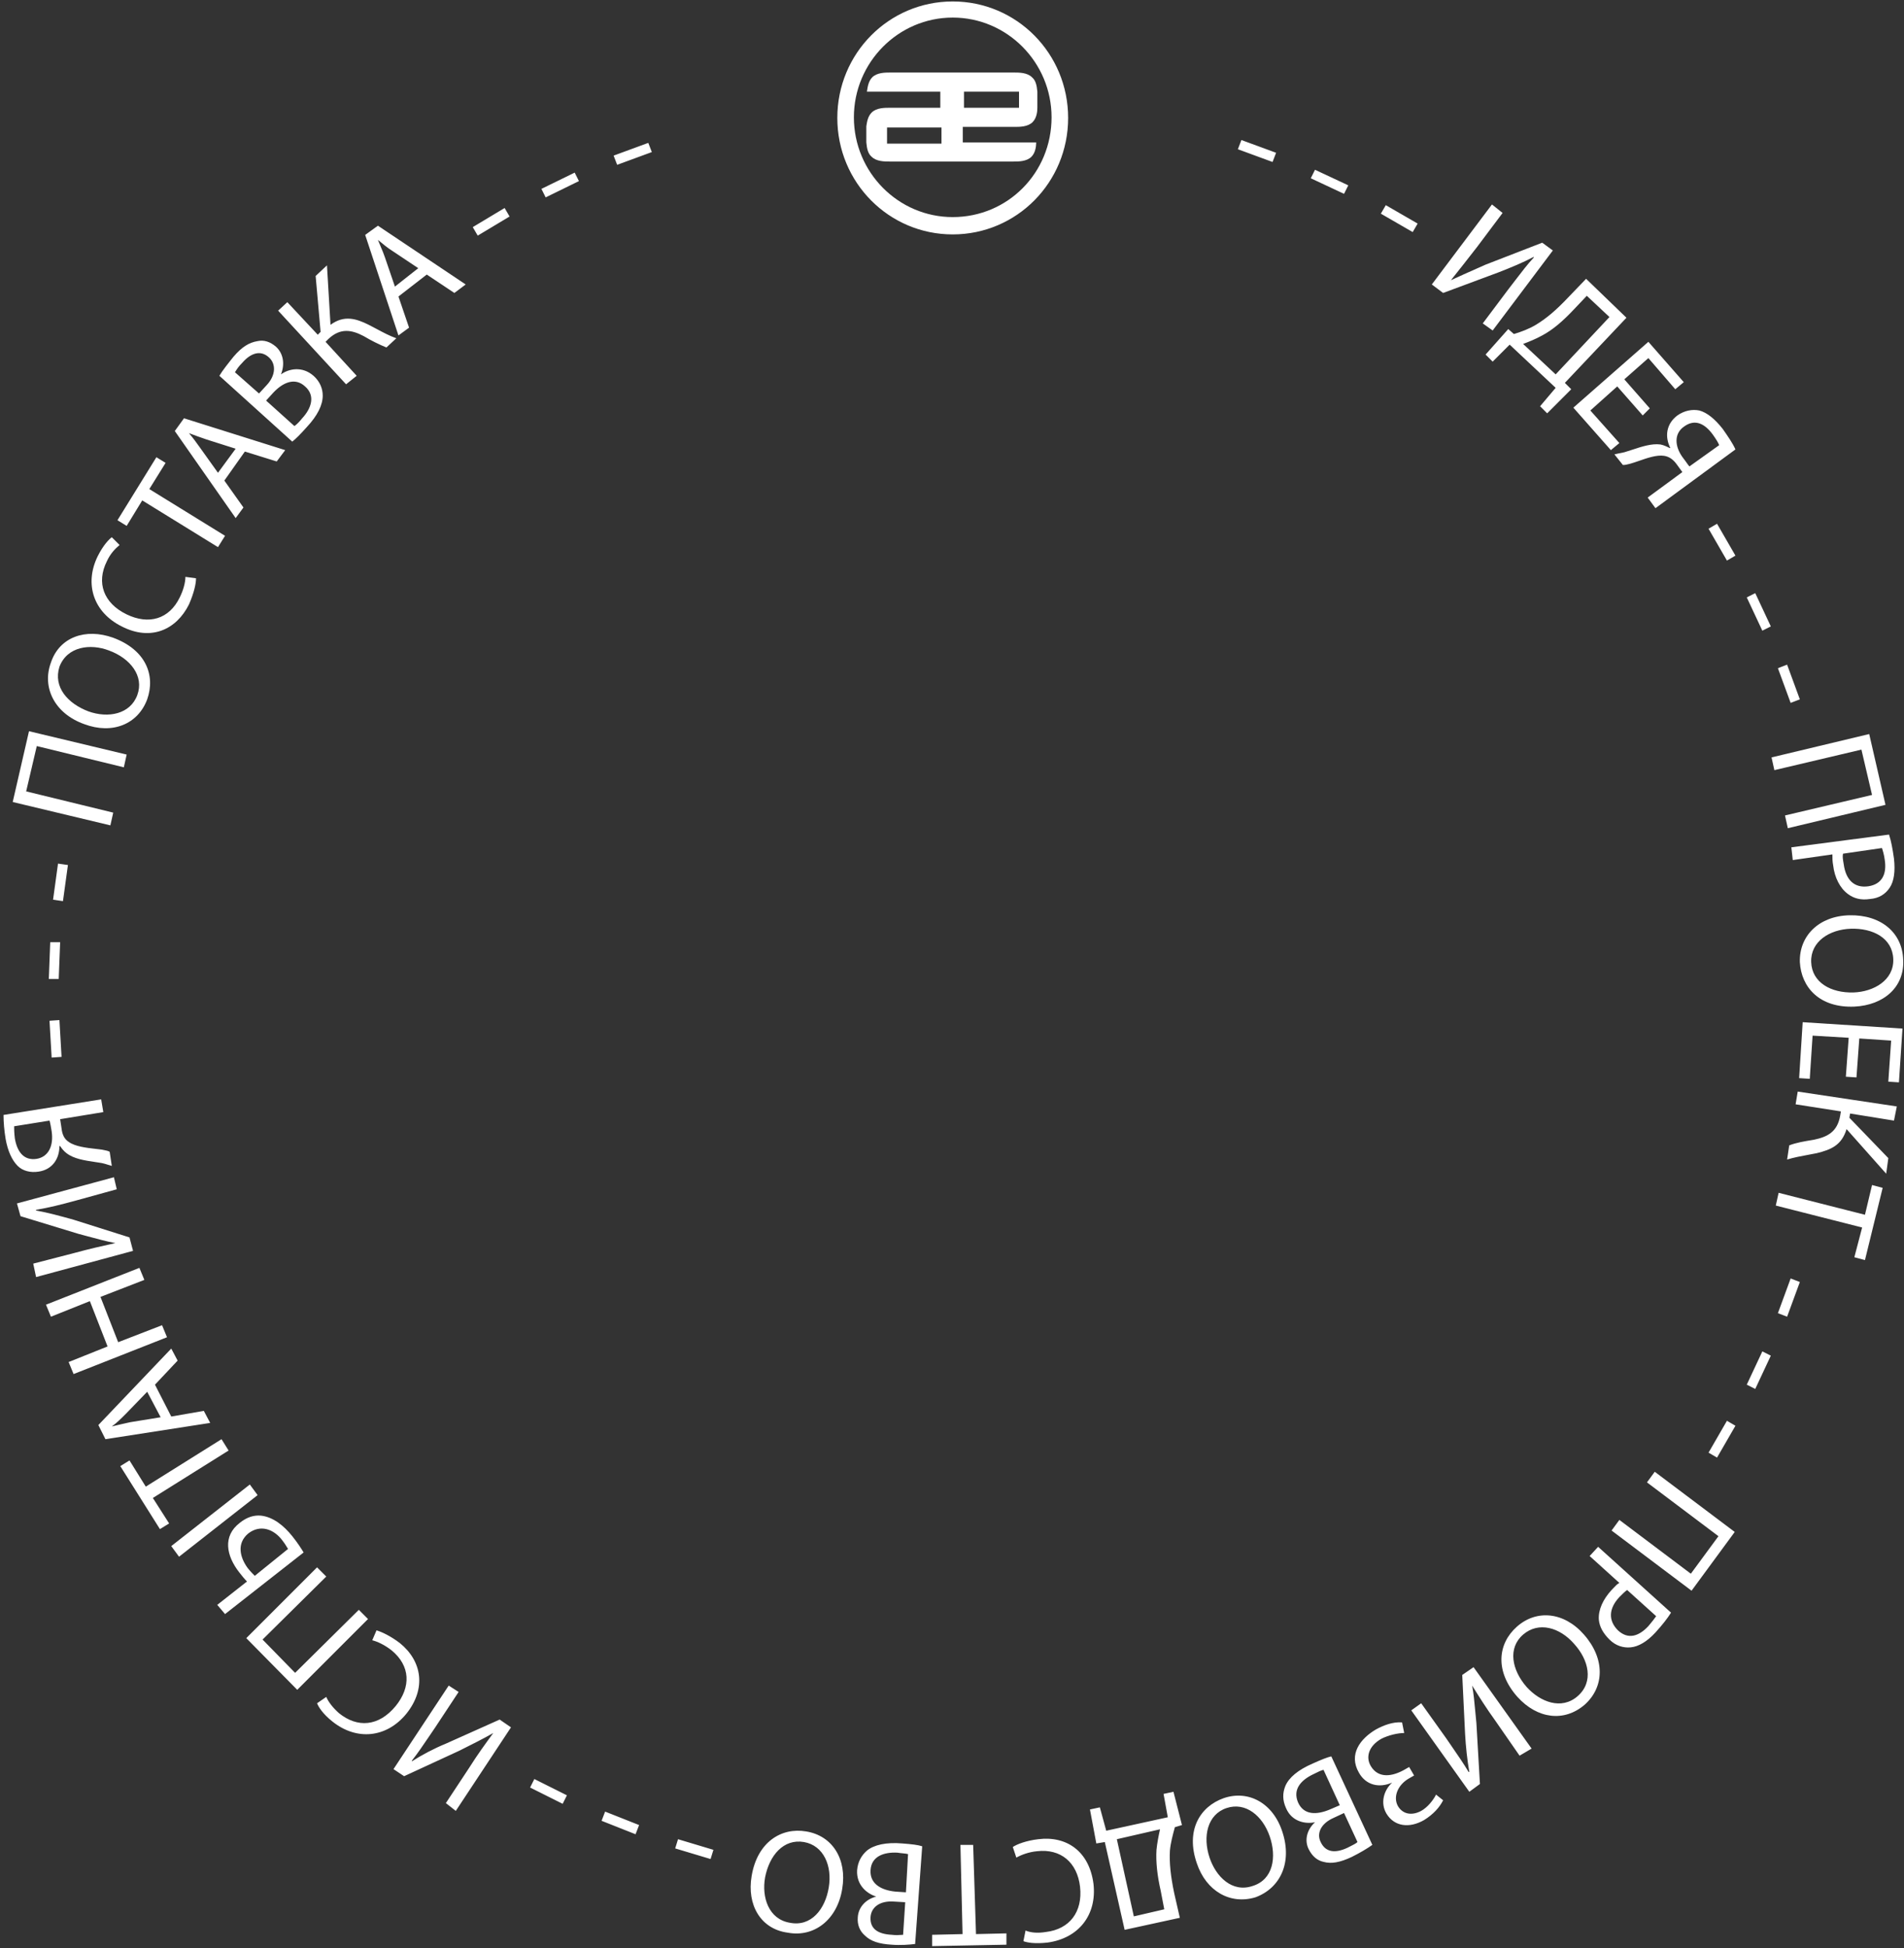 <svg width="526" height="538" viewBox="0 0 526 538" fill="none" xmlns="http://www.w3.org/2000/svg">
<rect x="0" y="0" width="526" height="538" fill="#333333" stroke="none"/>
<path fill-rule="evenodd" clip-rule="evenodd" d="M263.2 0.402C245.542 0.402 231.318 14.754 231.318 32.57C231.318 50.386 245.542 64.738 263.2 64.738C280.858 64.738 295.083 50.386 295.083 32.57C295.083 14.754 280.858 0.402 263.2 0.402ZM263.2 59.954C248.158 59.954 235.896 47.582 235.896 32.405C235.896 17.228 248.158 4.856 263.2 4.856C278.242 4.856 290.505 17.228 290.505 32.405C290.505 47.747 278.406 59.954 263.2 59.954ZM266.472 35.044H273.339H274.483H277.426H280.369C281.677 35.044 283.966 35.044 285.274 33.724C286.419 32.569 286.582 30.755 286.582 29.765V25.311C286.419 23.497 286.092 22.177 285.111 21.352C283.803 20.032 281.514 20.032 280.206 20.032H264.837H261.567H245.871C244.563 20.032 242.274 20.032 240.966 21.352C239.94 22.387 239.703 23.951 239.547 24.978C239.529 25.096 239.512 25.208 239.495 25.311H259.768V29.765H245.708C244.4 29.765 242.111 29.765 240.803 31.085C239.759 32.137 239.531 33.601 239.375 34.601L239.357 34.719L239.346 34.786L239.331 34.879V39.333C239.495 41.148 239.822 42.467 240.803 43.292C242.111 44.612 244.4 44.612 245.708 44.612H261.403H264.673H280.042C281.35 44.612 283.639 44.612 284.947 43.292C286.092 42.137 286.255 40.323 286.255 39.333H265.981V35.044H266.472ZM266.472 25.311H281.514V29.765H273.339H266.308V25.311H266.472ZM260.095 39.663H245.054V35.209H260.095V39.663ZM351.557 44.736L352.534 42.194L342.953 38.675L341.976 41.217L351.557 44.736ZM372.478 51.189L371.305 53.535L362.115 49.233L363.288 46.887L372.478 51.189ZM390.272 64.094L391.641 61.747L382.842 56.664L381.473 59.01L390.272 64.094ZM415.104 58.815L408.065 68.2C405.328 71.72 403.177 74.457 400.831 77.39C403.164 76.301 405.622 75.212 408.301 74.025C408.989 73.719 409.692 73.408 410.412 73.088L426.054 67.027L428.987 69.178L412.367 91.273L409.629 89.317L416.669 79.932C417.359 79.044 418 78.206 418.609 77.409L418.613 77.404L418.617 77.399L418.62 77.395L418.624 77.39L418.624 77.389C420.426 75.033 421.958 73.029 423.708 71.133V70.938C420.775 72.502 417.451 73.871 413.931 75.239L398.68 80.91L395.551 78.563L412.171 56.468L415.104 58.815ZM432.311 105.742L449.322 87.753L438.177 76.999L433.289 82.083C429.965 85.602 427.227 87.948 424.294 89.708C422.339 90.881 420.188 91.663 418.233 92.25L416.669 90.882L410.412 97.921L412.367 99.876L417.06 95.183L429.769 107.11L425.467 112.194L427.423 114.15L434.071 107.502L432.311 105.742ZM426.054 92.641C428.987 91.077 431.724 88.731 434.853 85.407L438.372 81.692L444.629 87.557L429.769 103.395L420.775 94.987C422.339 94.401 424.294 93.619 426.054 92.641ZM453.819 114.736L446.78 106.72L439.35 113.368L447.367 122.362L445.02 124.317L434.657 112.585L455.383 94.401L465.16 105.546L462.814 107.502L455.383 98.898L448.735 104.764L455.775 112.781L453.819 114.736ZM448.734 124.904C447.757 125.1 446.78 125.295 445.998 125.49L448.344 128.423C448.992 128.423 449.506 128.289 450.108 128.132L450.111 128.131C450.235 128.099 450.362 128.066 450.495 128.032C451.209 127.829 451.989 127.558 452.8 127.277C455.103 126.479 457.661 125.592 459.685 125.882C461.054 126.077 462.227 126.859 463.205 128.228L464.769 130.379L455.188 137.418L457.339 140.351L479.434 124.122C478.652 122.362 477.283 120.407 475.914 118.451C473.763 115.714 471.613 113.954 469.462 113.368C467.506 112.977 465.356 113.368 463.4 114.736C460.272 117.083 459.881 120.602 461.445 123.731H461.249C460.467 123.34 459.685 122.949 458.708 122.753C456.275 122.449 453.605 123.327 450.975 124.193L450.974 124.193L450.972 124.194L450.97 124.194C450.22 124.441 449.473 124.687 448.735 124.904L448.734 124.904ZM473.177 120.016C474.154 121.384 474.741 122.362 474.937 122.949L466.724 128.814C466.518 128.608 466.257 128.239 465.942 127.792L465.942 127.792L465.941 127.79C465.659 127.39 465.333 126.929 464.964 126.468C462.618 123.34 462.423 119.82 465.16 117.865C468.288 115.518 471.026 117.083 473.177 120.016ZM479.434 153.451L477.087 154.82L472.003 146.021L474.35 144.652L479.434 153.451ZM486.864 174.177L489.21 173.004L484.908 163.814L482.562 164.988L486.864 174.177ZM497.227 193.144L494.685 194.122L491.166 184.541L493.707 183.563L497.227 193.144ZM493.903 228.731L520.886 222.278L516.389 202.725L489.406 209.178L490.188 212.697L514.238 207.027L517.171 219.541L493.121 225.211L493.903 228.731ZM521.864 230.49C522.45 232.25 522.841 234.401 523.232 237.139C523.623 240.658 523.232 243.395 522.059 245.155C520.886 246.915 519.126 248.088 516.584 248.284C514.042 248.675 512.087 248.088 510.523 246.915C508.372 245.351 506.808 242.418 506.417 238.898C506.221 237.921 506.221 236.943 506.221 235.966L495.271 237.53L494.88 234.01L521.864 230.49ZM509.154 235.77C508.975 236.486 509.124 237.366 509.3 238.41L509.333 238.602L509.35 238.703C509.936 243.004 512.283 245.351 516.193 244.764C519.908 244.178 521.277 241.44 520.69 237.53C520.495 235.966 520.104 234.793 519.908 234.206L519.908 234.206L509.154 235.77ZM497.227 265.686C497.618 272.725 502.702 278.395 512.283 278.004C520.495 277.613 526.166 272.529 525.775 265.099C525.579 257.669 519.713 252.585 510.914 252.781C502.507 252.976 497.032 258.451 497.227 265.686ZM500.356 265.686C500.16 260.015 505.439 256.691 511.305 256.496C517.367 256.3 522.842 259.038 523.037 264.904C523.233 270.77 517.562 273.898 512.087 274.094C505.831 274.289 500.551 271.356 500.356 265.686ZM509.936 297.362L510.718 286.608L500.746 286.021L499.964 297.949L497.031 297.753L498.009 282.306L525.579 284.066L524.601 298.926L521.668 298.731L522.45 287.39L513.651 286.803L512.869 297.557L509.936 297.362ZM511.11 307.529L523.233 309.485L524.015 305.574L496.64 301.468L496.054 304.987L508.568 306.943L508.372 308.116C507.59 312.613 504.853 313.982 501.138 314.764L500.697 314.837C498.477 315.205 496.128 315.595 494.294 316.328L493.708 320.239C495.559 319.669 497.514 319.307 499.574 318.925L499.577 318.925L499.582 318.924C500.347 318.782 501.126 318.638 501.92 318.479C505.83 317.501 508.763 316.328 510.132 311.831L521.082 324.149L521.668 319.848L510.914 308.702L511.11 307.529ZM515.216 335.49L517.171 327.278L520.104 328.06L515.216 348.004L512.283 347.222L514.434 339.01L490.579 332.948L491.361 329.429L515.216 335.49ZM491.166 362.669L493.707 363.646L497.227 354.065L494.685 353.088L491.166 362.669ZM484.908 383.591L482.562 382.417L486.864 373.227L489.21 374.401L484.908 383.591ZM472.003 401.188L474.35 402.557L479.434 393.758L477.087 392.389L472.003 401.188ZM467.311 439.317L445.216 422.697L447.367 419.764L467.115 434.624L474.741 424.261L454.992 409.401L457.143 406.468L479.238 423.088L467.311 439.317ZM457.339 450.853C459.294 448.702 460.663 446.942 461.64 445.378L441.501 427.194L439.154 429.736L447.367 437.166C446.786 437.456 446.314 437.961 445.789 438.522C445.702 438.615 445.613 438.711 445.521 438.807C445.47 438.86 445.419 438.914 445.366 438.969C445.337 438.998 445.308 439.028 445.279 439.057C445.258 439.078 445.237 439.1 445.216 439.121C442.869 441.663 441.501 444.596 441.696 447.333C441.892 449.289 442.869 451.049 444.629 452.808C446.389 454.568 448.54 455.155 450.495 454.959C452.646 454.764 454.992 453.395 457.339 450.853ZM447.367 441.076C448.149 440.294 448.931 439.512 449.517 439.121L457.534 446.356C457.143 446.942 456.361 447.92 455.383 449.093C452.646 452.026 449.713 452.808 446.976 450.266C444.238 447.529 444.434 444.205 447.367 441.076ZM419.21 468.646C412.953 461.607 413.736 453.981 419.015 449.289C424.49 444.4 432.115 445.183 437.59 451.439C443.456 458.088 443.261 465.909 437.786 470.797C432.115 475.685 424.685 474.708 419.21 468.646ZM434.853 453.981C430.942 449.484 425.076 447.724 420.775 451.439C416.473 455.155 417.646 461.216 421.752 465.909C425.467 470.015 431.333 472.361 435.83 468.451C440.328 464.54 438.959 458.479 434.853 453.981ZM413.149 475.294L419.797 484.875L423.121 482.92L407.088 460.434L403.959 462.585L404.741 478.814C404.937 482.333 405.328 486.048 405.914 489.372H405.719C404.327 487.052 402.812 484.854 400.981 482.197C400.498 481.496 399.993 480.763 399.462 479.987L392.618 470.406L389.881 472.361L405.914 494.847L408.847 492.696L407.87 475.881C407.755 474.79 407.657 473.717 407.561 472.665L407.561 472.662L407.561 472.66C407.33 470.13 407.111 467.726 406.696 465.518L406.697 465.519C408.652 468.647 410.607 471.775 413.149 475.294ZM398.68 497.194C397.702 499.149 395.942 501.105 393.4 502.669C389.294 505.015 385.188 504.429 383.037 500.909C381.277 497.976 382.255 494.457 384.601 492.306C381.082 493.87 377.367 493.088 375.412 489.568C372.479 484.485 375.803 480.183 380.104 477.641C382.255 476.468 384.797 475.49 387.339 475.686L387.926 478.619C386.166 478.619 383.624 479.205 381.669 480.183C378.149 482.138 377.171 485.267 378.736 487.809C380.886 491.328 384.797 490.546 387.926 488.786L389.294 488.004L390.663 490.35L389.294 491.133C386.166 492.892 384.797 496.216 386.166 498.758C387.534 501.105 390.076 501.496 392.618 500.127C394.378 499.149 395.942 497.194 396.724 495.63L398.68 497.194ZM373.456 512.836C375.803 511.663 377.758 510.49 379.127 509.512L367.786 485.071C366.808 485.266 364.853 486.048 362.702 487.026C358.596 488.786 356.054 490.937 355.076 493.283C354.294 495.238 354.294 497.194 355.272 499.345C356.836 503.06 360.551 503.842 363.289 503.255C360.942 505.406 360.356 508.339 361.529 510.685C362.507 512.641 363.875 513.814 365.635 514.205C367.786 514.791 370.132 514.4 373.456 512.836ZM362.898 489.959C364.071 489.372 364.853 488.981 365.635 488.786L370.132 498.562L367.395 499.736C363.68 501.3 360.16 501.3 358.596 497.78C357.032 494.065 359.574 491.523 362.898 489.959ZM368.372 502.082L371.305 500.713L375.02 508.73C374.629 509.121 373.848 509.512 372.284 510.294L372.283 510.294C368.959 511.859 366.222 511.663 364.853 508.73C363.68 506.384 364.853 503.646 368.372 502.082ZM330.635 514.596C327.507 505.602 331.417 498.953 338.065 496.607C344.909 494.261 351.752 497.976 354.294 505.993C357.032 514.4 353.708 521.44 346.864 523.981C339.825 526.132 333.177 522.222 330.635 514.596ZM350.775 507.166C348.819 501.495 344.127 497.585 338.847 499.345C333.568 501.104 332.199 507.166 334.155 513.032C335.914 518.311 340.412 522.808 346.082 520.853C351.752 519.093 352.73 512.836 350.775 507.166ZM305.216 508.73L310.691 532.976L325.942 529.652L324.378 522.808C323.4 518.116 323.009 514.401 323.205 511.077C323.4 508.926 323.987 506.775 324.573 504.624L324.574 504.624L326.529 504.038L324.182 494.848L321.445 495.434L322.618 501.887L305.607 505.602L303.847 499.149L301.11 499.736L302.87 509.121L305.216 508.73ZM319.49 510.881C319.294 514.205 319.685 517.92 320.663 522.222L321.641 527.306L313.233 529.261L308.54 507.948L320.467 505.211C320.076 506.971 319.685 508.926 319.49 510.881ZM279.797 510.099C280.97 509.316 283.512 508.339 286.836 507.948C294.657 506.97 300.914 511.272 302.087 520.266C303.065 528.87 297.981 535.322 289.378 536.495C285.858 536.886 283.707 536.495 282.73 536.104L283.316 533.171C284.685 533.758 286.64 533.953 288.987 533.562C295.439 532.78 299.154 528.087 298.372 521.048C297.59 514.4 293.093 510.49 286.445 511.272C284.294 511.467 282.143 512.249 280.775 513.031L279.797 510.099ZM278.037 533.953L269.629 534.149L268.847 509.512H265.328L265.914 534.149L257.506 534.345V537.473L278.037 537.082V533.953ZM252.814 536.886C251.249 537.082 248.708 537.278 246.361 537.082C242.842 536.887 240.495 536.104 238.931 534.54C237.562 533.367 236.78 531.607 236.976 529.456C237.171 526.719 239.127 524.568 242.06 523.786C239.518 523.004 236.585 520.658 236.78 516.551C236.976 514.205 237.953 512.445 239.518 511.076C241.473 509.512 244.797 508.73 249.294 509.121C251.836 509.317 253.596 509.512 254.769 509.903L252.814 536.886ZM249.393 511.844H249.392L249.391 511.844C248.942 511.8 248.454 511.751 247.925 511.663C244.21 511.468 240.691 512.641 240.495 516.551C240.3 520.266 243.428 522.026 247.339 522.417L250.272 522.613L250.858 512.054C250.429 511.947 249.94 511.898 249.393 511.844ZM250.076 525.35L246.752 525.155C243.037 524.959 240.691 526.719 240.495 529.456C240.3 532.78 242.646 534.149 246.361 534.345C247.496 534.486 248.322 534.423 248.914 534.377L248.916 534.377C249.139 534.359 249.329 534.345 249.49 534.345L250.076 525.35ZM222.702 505.797C215.859 504.624 209.211 508.73 207.647 518.116C206.278 526.132 210.188 532.78 217.619 533.758C224.853 535.127 231.306 530.238 232.674 521.635C234.043 513.423 229.937 506.97 222.702 505.797ZM222.116 508.73C227.591 509.708 229.937 515.378 228.959 521.244C227.982 527.305 224.071 532.194 218.205 531.021C212.339 530.043 210.384 523.982 211.362 518.507C212.535 512.445 216.445 507.752 222.116 508.73ZM186.529 510.49L187.311 507.948L197.088 510.881L196.306 513.423L186.529 510.49ZM167.171 500.323L166.194 502.864L175.579 506.579L176.557 504.038L167.171 500.323ZM146.445 493.674L147.618 491.328L156.613 495.825L155.44 498.172L146.445 493.674ZM129.63 488.2L123.177 497.976L125.915 500.127L141.166 477.054L138.038 474.904L123.177 481.552C119.853 482.92 116.529 484.68 113.792 486.44V486.244C115.435 484.152 116.851 482.06 118.561 479.532L118.562 479.532L118.562 479.531C119.089 478.751 119.645 477.93 120.244 477.054L126.697 467.278L123.959 465.518L108.708 488.591L111.641 490.546L126.892 483.507L126.893 483.507C130.412 481.747 133.54 480.183 136.278 478.619C134.127 481.552 131.976 484.485 129.63 488.2ZM104.015 450.266C105.384 450.657 107.926 451.831 110.468 453.786C116.529 458.674 117.898 466.3 112.228 473.339C106.753 479.987 98.541 480.769 91.892 475.49C89.155 473.339 87.982 471.384 87.591 470.406L90.133 468.646C90.719 470.015 91.892 471.579 93.652 473.143C98.736 477.25 104.602 476.859 109.295 471.188C113.596 465.909 113.401 460.043 108.122 455.741C106.362 454.372 104.406 453.395 102.842 453.004L104.015 450.266ZM87.591 432.865L68.038 452.418L82.116 466.691L101.669 447.138L99.127 444.596L81.529 461.999L72.535 452.809L90.133 435.406L87.591 432.865ZM47.312 426.998L69.015 409.987L71.166 412.92L49.462 429.931L47.312 426.998ZM60.021 443.227L68.233 436.775C67.647 436.188 66.669 435.015 66.082 434.233C62.563 429.736 61.39 424.261 66.278 420.546C68.233 418.981 70.189 418.395 72.144 418.59C75.468 418.981 78.401 421.328 80.747 424.261C82.311 426.216 83.289 427.78 83.876 428.758L62.172 445.769L60.021 443.227ZM79.209 427.195L79.208 427.194C78.91 426.702 78.555 426.116 78.01 425.434C75.663 422.305 71.948 420.937 68.624 423.479C65.3 426.216 66.278 430.127 68.429 433.06C69.211 434.037 69.993 434.819 70.384 435.21L70.384 435.21L79.574 427.78C79.456 427.603 79.338 427.408 79.209 427.195L79.209 427.195ZM46.725 420.741L42.228 413.702L63.15 400.602L61.194 397.473L40.273 410.574L35.775 403.339L33.233 404.904L44.183 422.306L46.725 420.741ZM47.312 391.216L56.306 389.652L58.066 392.976L29.127 397.473L27.172 393.563L47.312 372.445L49.071 375.769L42.814 382.417L47.312 391.216ZM40.663 384.373L34.798 390.434L34.797 390.434L34.797 390.435C33.428 391.803 32.255 392.976 30.887 393.954C32.45 393.563 34.208 393.172 35.967 392.781L35.971 392.78L44.379 391.412L40.663 384.373ZM29.714 371.859L18.96 376.16L20.328 379.484L46.138 369.317L44.77 365.993L32.647 370.685L27.758 358.172L39.881 353.479L38.513 350.155L12.703 360.322L14.071 363.646L24.826 359.345L29.714 371.859ZM9.183 348.982L20.524 346.049C24.826 344.876 28.345 344.094 31.865 343.311C29.48 342.864 26.982 342.19 24.284 341.462C23.442 341.234 22.581 341.002 21.697 340.77L5.664 335.881L4.686 332.362L31.474 325.127L32.256 328.451L20.915 331.58C16.613 332.753 13.485 333.535 9.965 334.121V334.317C13.289 334.904 16.809 335.881 20.328 336.859L35.775 341.747L36.753 345.462L9.965 352.697L9.183 348.982ZM29.853 321.691C30.221 321.808 30.57 321.92 30.887 321.999L30.3 318.088C29.76 317.818 29.314 317.735 28.831 317.644C28.615 317.604 28.392 317.562 28.149 317.502C27.648 317.435 27.113 317.374 26.558 317.31L26.553 317.31C23.866 317.003 20.742 316.647 18.959 315.351C17.786 314.569 17.2 313.395 17.004 311.636L16.613 309.094L28.541 307.138L27.954 303.619L0.971 307.921C0.971 309.876 1.166 312.222 1.557 314.569C2.144 317.893 3.317 320.435 4.881 321.999C6.25 323.367 8.401 323.954 10.747 323.563C14.462 322.976 16.418 320.043 16.418 316.524H16.613C17.004 317.111 17.591 317.893 18.373 318.479C20.417 320.052 23.346 320.486 26.143 320.901C26.825 321.002 27.498 321.102 28.149 321.217C28.731 321.333 29.312 321.518 29.852 321.691L29.853 321.691ZM4.099 314.373C3.904 312.809 3.904 311.636 3.904 311.049L13.68 309.485C13.876 310.071 14.071 311.244 14.267 312.417L14.267 312.418C14.853 316.328 13.485 319.457 10.161 320.043C6.446 320.63 4.686 317.893 4.099 314.373ZM13.68 281.915L16.418 281.719L17.004 291.887L14.267 292.082L13.68 281.915ZM16.613 260.211H13.876L13.485 270.379H16.222L16.613 260.211ZM16.026 238.507L18.764 238.898L17.395 248.87L14.658 248.479L16.026 238.507ZM34.993 208.395L8.01 201.943L3.513 221.496L30.496 227.948L31.278 224.429L7.228 218.563L10.161 206.049L34.211 211.915L34.993 208.395ZM31.278 176.133C40.273 179.457 43.01 186.496 40.663 193.144C38.122 199.987 31.082 202.92 23.261 199.987C15.049 197.054 11.529 189.82 14.071 182.976C16.418 175.937 23.652 173.395 31.278 176.133ZM24.434 196.468C29.909 198.423 35.971 197.25 37.926 191.971C39.881 186.691 35.971 181.803 30.105 179.652C25.021 177.697 18.569 178.479 16.418 184.149C14.658 189.82 18.764 194.317 24.434 196.468ZM52.2 166.943C53.568 163.814 54.155 161.273 54.155 159.708L51.222 159.317C51.222 160.882 50.636 163.032 49.658 164.988C46.725 171.049 41.054 172.613 34.993 169.68C28.541 166.552 26.585 160.881 29.518 155.016C30.496 152.865 31.865 151.496 33.038 150.518L30.887 148.368C30.105 148.954 28.541 150.518 26.976 153.647C23.261 161.273 25.803 169.094 33.624 173.004C41.641 177.111 48.68 173.982 52.2 166.943ZM39.295 138.2L34.993 145.239L32.451 143.675L43.205 126.273L45.747 127.837L41.25 135.072L62.172 147.977L60.217 151.105L39.295 138.2ZM67.255 140.155L61.976 132.725L67.647 124.709L76.445 127.446L78.792 124.317L50.831 115.519L48.289 119.038L65.105 143.088L67.255 140.155ZM57.088 121.384L65.105 123.926L60.216 130.574L55.328 123.731C54.35 122.362 53.373 120.993 52.2 119.625C53.764 120.211 55.328 120.798 57.088 121.384ZM60.607 103.786C61.389 102.418 62.953 100.463 64.518 98.508L64.518 98.507C66.864 95.77 68.82 94.597 71.166 94.206C72.926 93.814 74.686 94.401 76.25 95.77C78.205 97.529 78.792 100.462 77.618 103.395C79.769 101.831 83.484 101.049 86.613 103.786C88.373 105.351 89.155 107.306 89.155 109.261C89.155 111.803 87.786 114.736 84.658 118.06C83.093 119.82 81.725 121.189 80.747 121.971L60.607 103.786ZM71.557 108.675L73.708 106.328C76.25 103.591 76.25 100.462 74.295 98.703C71.948 96.552 69.211 97.529 66.864 100.267C65.909 101.222 65.473 101.918 65.132 102.46C65.055 102.584 64.982 102.7 64.909 102.809L71.557 108.675ZM81.334 117.669C81.92 117.278 82.702 116.496 83.484 115.518C86.026 112.781 87.2 109.261 84.267 106.719C81.529 104.178 78.205 105.546 75.468 108.479L73.512 110.63L81.334 117.669ZM87.786 92.446L79.378 83.451L76.836 85.798L95.607 106.133L98.54 103.786L89.937 94.401L90.719 93.619C94.043 90.49 97.172 91.077 100.496 92.837C102.451 94.01 104.797 95.183 106.753 95.965L109.49 93.423C107.596 92.747 105.983 91.883 104.262 90.962C103.496 90.552 102.708 90.13 101.864 89.708C98.345 87.948 95.021 86.971 91.306 89.708L90.328 73.284L87.2 76.217L88.568 91.663L87.786 92.446ZM110.077 81.887L113.01 90.49L110.077 92.641L100.887 64.876L104.406 62.334L128.652 78.563L125.524 80.909L117.898 75.826L110.077 81.887ZM115.551 74.066L108.512 69.373C107.077 68.476 105.806 67.414 104.7 66.49L104.539 66.356L104.406 66.245C104.648 66.889 104.923 67.534 105.204 68.192L105.204 68.192C105.604 69.132 106.017 70.098 106.362 71.133L109.099 79.15L115.551 74.066ZM140.775 59.792L139.406 57.446L130.607 62.725L131.976 65.072L140.775 59.792ZM158.764 47.67L159.937 50.016L150.747 54.513L149.574 52.167L158.764 47.67ZM180.076 41.999L179.099 39.457L169.518 42.977L170.495 45.519L180.076 41.999Z" fill="white"/>
</svg>
